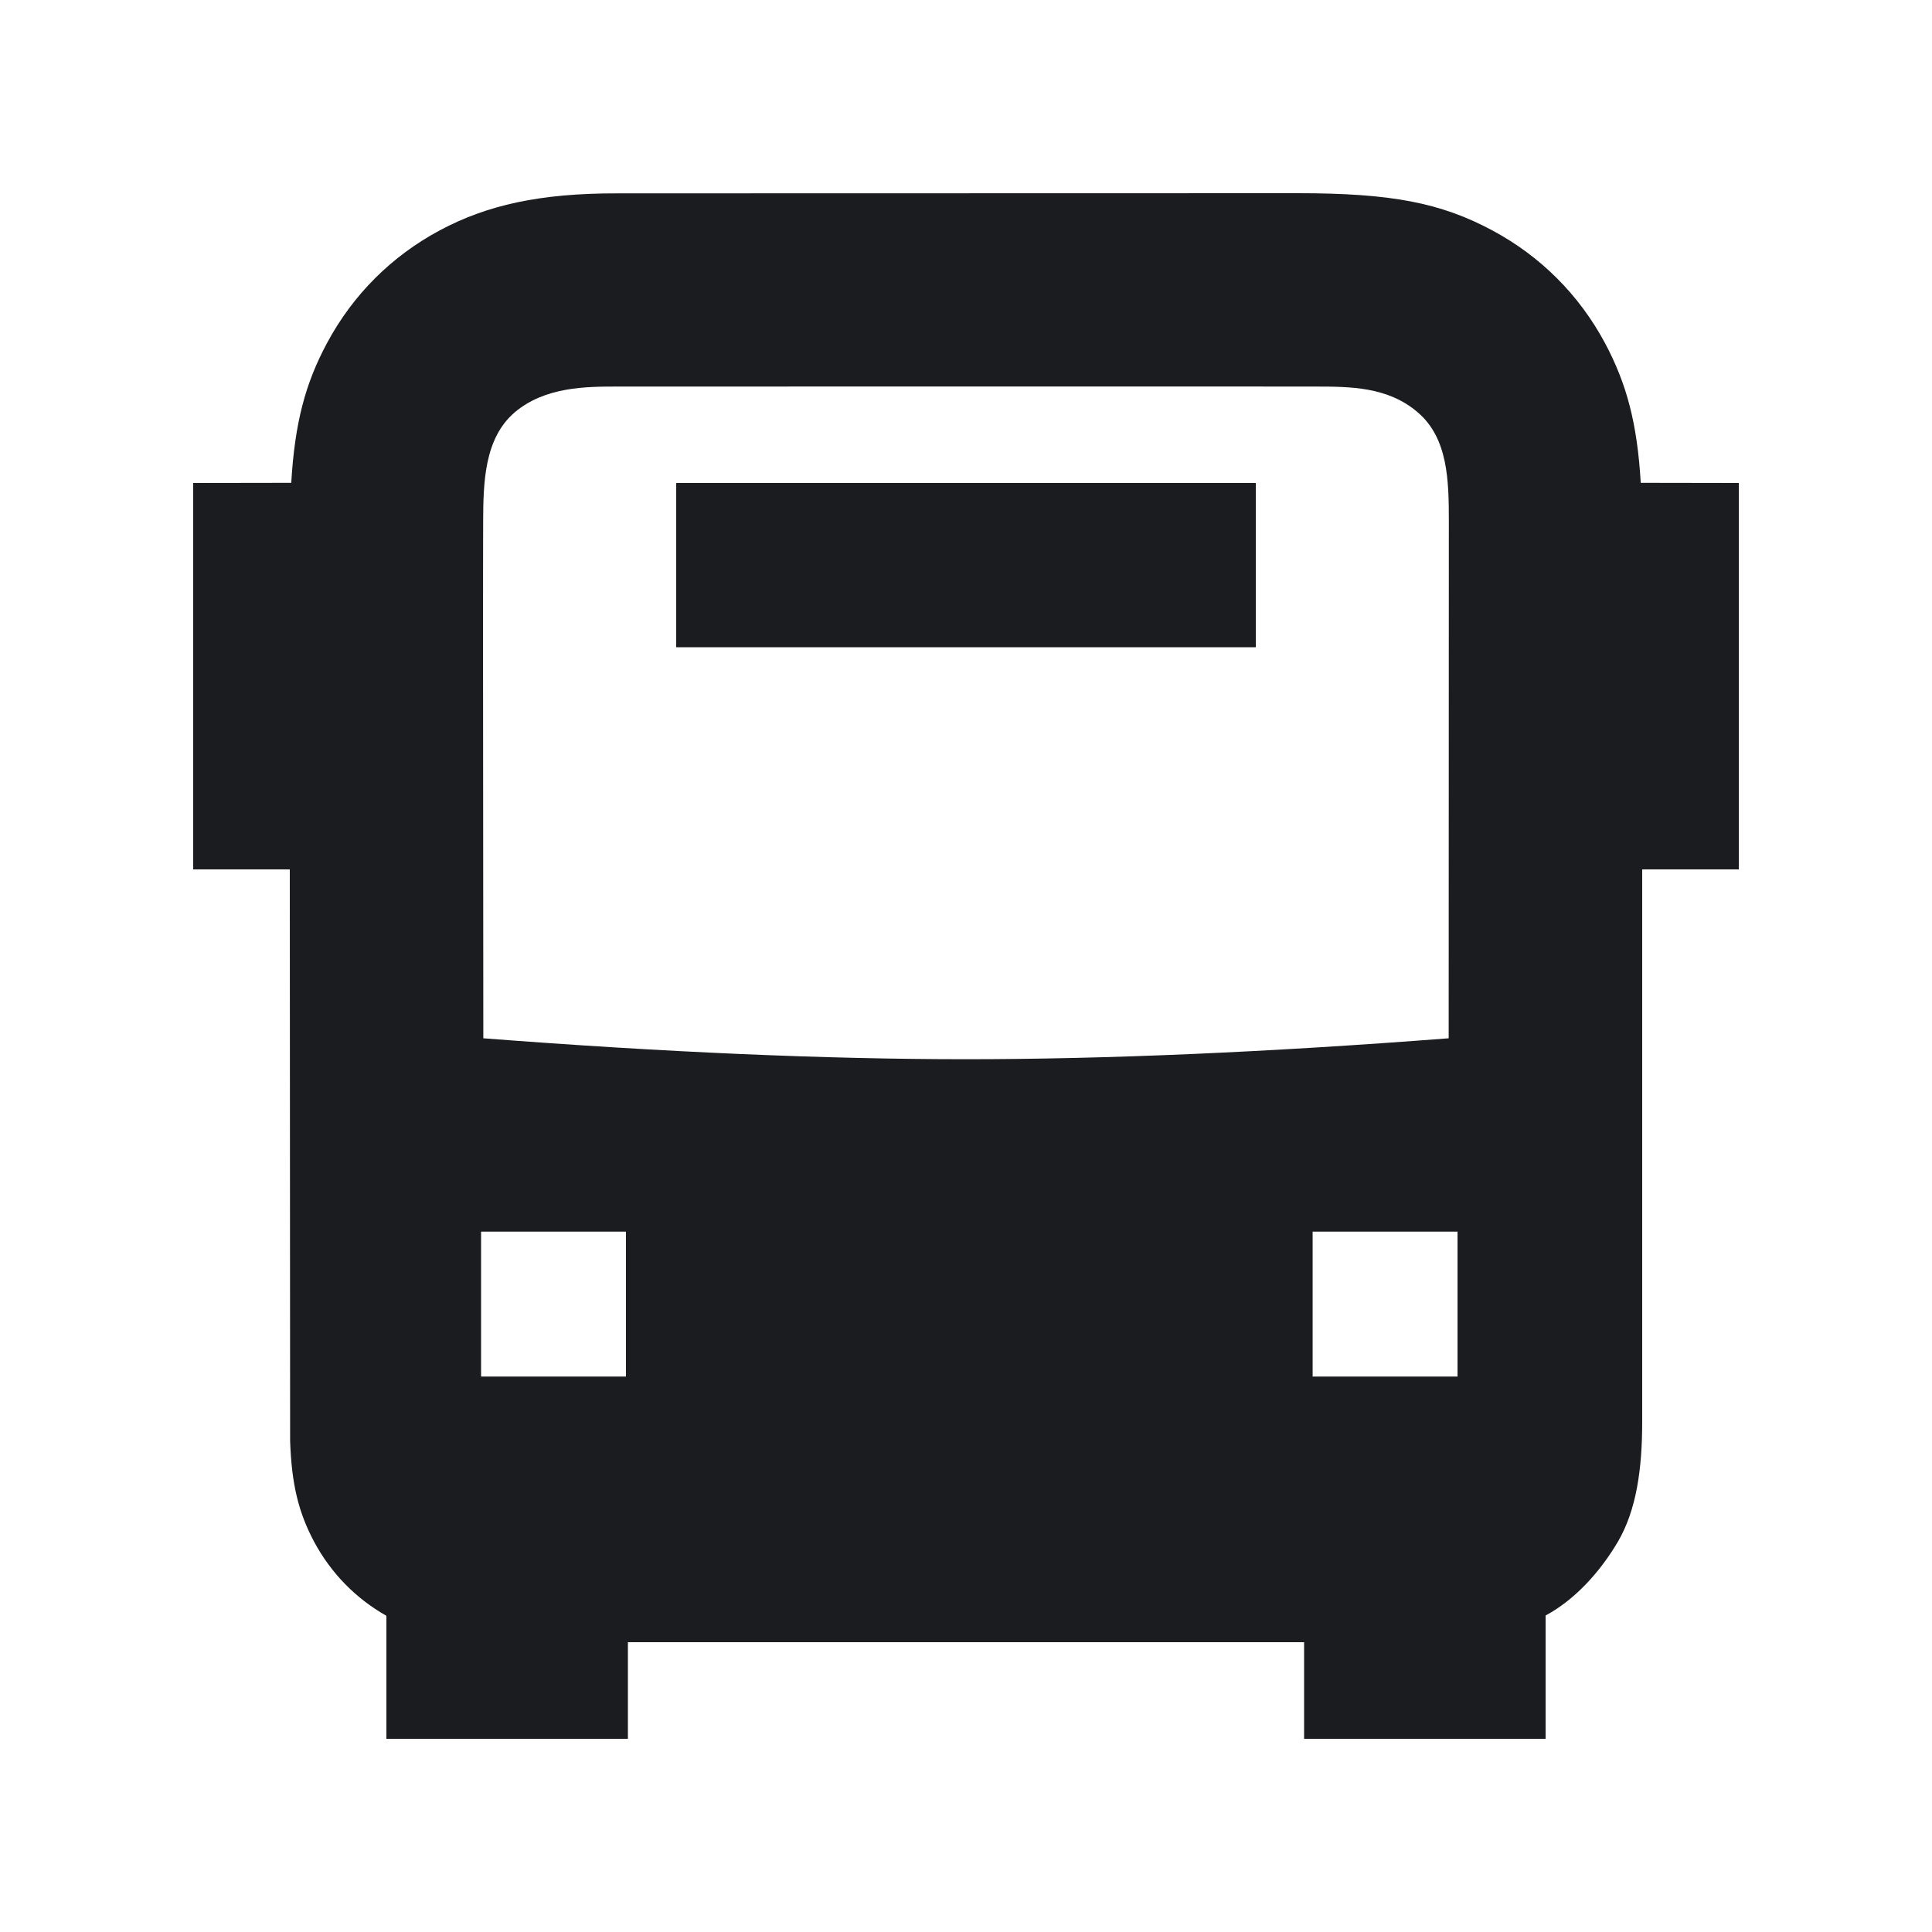 <svg width="12" height="12" viewBox="0 0 12 12" fill="none" xmlns="http://www.w3.org/2000/svg">
<g clip-path="url(#clip0_232_485)">
<path fill-rule="evenodd" clip-rule="evenodd" d="M8.062 1.2C8.64 1.2 8.948 1.259 9.269 1.431C9.569 1.592 9.808 1.831 9.969 2.131C10.103 2.383 10.169 2.627 10.191 2.999L10.8 3V5.4H10.2V8.831C10.2 9.121 10.165 9.378 10.049 9.576C9.932 9.774 9.774 9.941 9.6 10.034V10.8H8.1V10.2H3.9V10.8H2.4L2.4 10.036C2.209 9.928 2.055 9.77 1.951 9.576C1.853 9.392 1.811 9.216 1.802 8.95L1.8 5.4H1.2V3L1.809 2.999C1.831 2.627 1.896 2.383 2.031 2.131C2.192 1.831 2.431 1.592 2.731 1.431C3.025 1.274 3.352 1.2 3.837 1.201L8.062 1.2ZM3.888 7.65H2.988V8.55H3.888V7.65ZM9.053 7.65H8.153V8.55H9.053V7.65ZM8.163 2.401C7.941 2.4 4.03 2.401 3.837 2.401C3.643 2.401 3.385 2.401 3.196 2.562C3.007 2.724 3.002 3.001 3.001 3.237C3 3.394 3 4.464 3.002 6.449C4.129 6.536 5.129 6.579 6 6.579C6.871 6.579 7.871 6.536 8.998 6.449C8.999 4.476 8.999 3.405 8.999 3.237C8.999 2.984 8.994 2.723 8.807 2.562C8.62 2.401 8.386 2.401 8.163 2.401ZM7.8 3V4.02H4.2V3H7.8Z" fill="#1A1C1F"/>
</g>
<defs>
<clipPath id="clip0_232_485">
<rect width="12" height="12" fill="white"/>
</clipPath>
</defs>
</svg>
